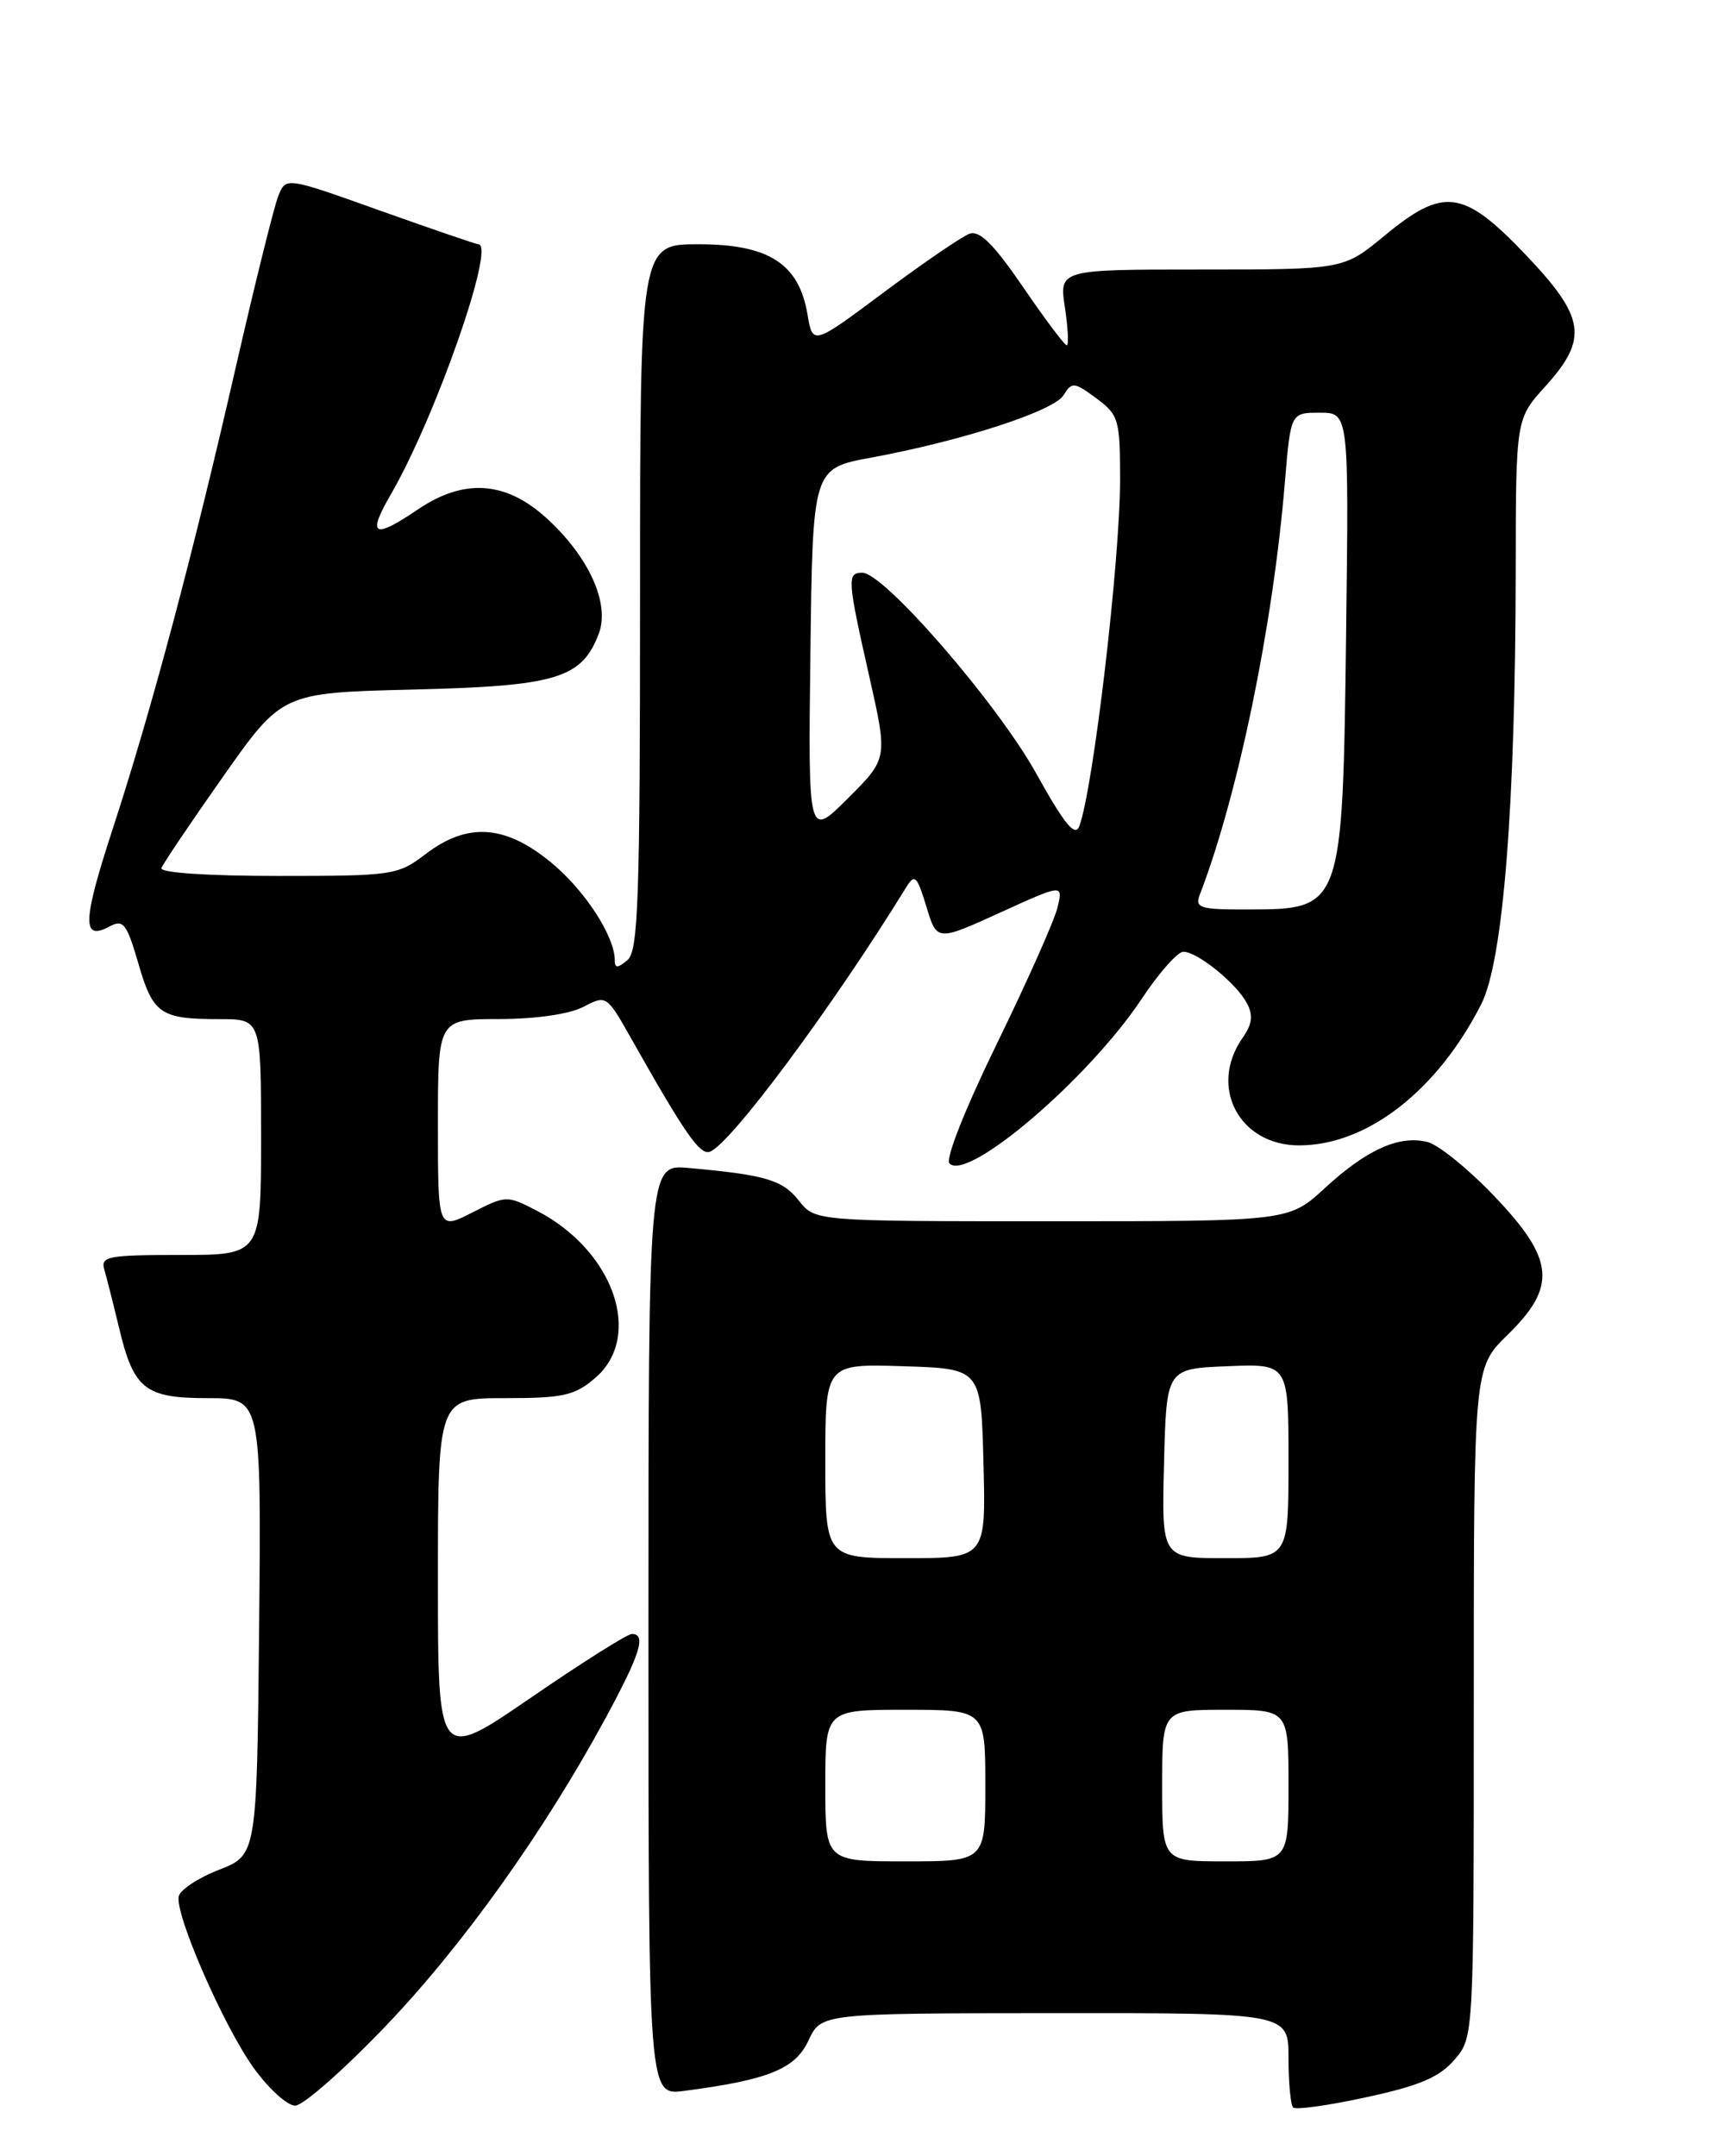 <?xml version="1.0" encoding="UTF-8" standalone="no"?>
<!DOCTYPE svg PUBLIC "-//W3C//DTD SVG 1.1//EN" "http://www.w3.org/Graphics/SVG/1.1/DTD/svg11.dtd" >
<svg xmlns="http://www.w3.org/2000/svg" xmlns:xlink="http://www.w3.org/1999/xlink" version="1.1" viewBox="0 0 204 256">
 <g >
 <path fill="currentColor"
d=" M 172.70 244.56 C 175.00 241.89 175.00 241.89 175.00 202.15 C 175.00 162.41 175.00 162.41 179.00 158.50 C 184.91 152.73 184.60 149.53 177.44 142.02 C 174.38 138.81 170.81 135.92 169.51 135.59 C 166.15 134.75 162.29 136.48 157.33 141.05 C 153.04 145.00 153.04 145.00 124.92 145.00 C 96.79 145.00 96.79 145.00 94.85 142.54 C 92.92 140.09 90.90 139.49 81.75 138.67 C 77.00 138.25 77.00 138.25 77.00 193.53 C 77.00 248.81 77.00 248.81 81.25 248.25 C 91.25 246.94 94.43 245.65 96.00 242.27 C 97.50 239.04 97.50 239.04 125.25 239.02 C 153.00 239.00 153.00 239.00 153.00 244.33 C 153.00 247.27 153.25 249.92 153.55 250.22 C 153.86 250.52 157.77 249.98 162.25 249.00 C 168.55 247.64 170.92 246.63 172.70 244.56 Z  M 45.79 240.56 C 54.97 230.96 64.57 217.52 71.90 204.00 C 76.03 196.38 76.78 194.00 75.03 194.00 C 74.49 194.00 69.09 197.41 63.03 201.57 C 52.00 209.14 52.00 209.14 52.00 187.57 C 52.00 166.00 52.00 166.00 59.94 166.00 C 66.88 166.00 68.24 165.70 70.67 163.61 C 76.43 158.66 72.89 148.49 63.77 143.76 C 60.20 141.91 60.10 141.91 56.08 143.96 C 52.00 146.04 52.00 146.04 52.00 133.52 C 52.00 121.00 52.00 121.00 59.25 120.99 C 63.60 120.99 67.60 120.41 69.26 119.55 C 72.00 118.12 72.04 118.14 74.95 123.30 C 81.32 134.58 83.09 137.14 84.27 136.75 C 86.66 135.97 98.86 119.55 107.62 105.32 C 108.62 103.71 108.89 103.99 110.00 107.64 C 111.25 111.77 111.25 111.77 118.74 108.36 C 126.23 104.95 126.23 104.95 125.58 107.72 C 125.22 109.25 121.98 116.52 118.39 123.88 C 114.61 131.62 112.23 137.63 112.74 138.14 C 114.93 140.33 129.30 128.03 135.54 118.63 C 137.60 115.53 139.83 113.00 140.51 113.00 C 142.18 113.00 146.78 116.72 148.05 119.09 C 148.83 120.54 148.70 121.59 147.54 123.24 C 143.48 129.05 147.16 136.01 154.29 135.99 C 162.33 135.97 170.64 129.53 175.88 119.24 C 178.49 114.12 179.95 95.76 179.98 67.62 C 180.00 49.74 180.00 49.74 183.50 45.87 C 188.64 40.18 188.25 37.68 181.10 30.18 C 173.75 22.49 171.41 22.18 164.38 28.00 C 159.54 32.00 159.54 32.00 142.65 32.00 C 125.77 32.00 125.77 32.00 126.45 36.50 C 126.82 38.98 126.92 41.00 126.67 41.00 C 126.42 41.00 124.08 37.89 121.48 34.08 C 118.02 29.02 116.32 27.32 115.13 27.75 C 114.23 28.07 109.67 31.19 105.00 34.67 C 96.50 41.01 96.50 41.01 95.88 37.31 C 94.86 31.30 91.28 29.00 82.94 29.00 C 76.00 29.00 76.00 29.00 76.00 70.88 C 76.00 106.88 75.79 112.93 74.50 114.00 C 73.33 114.97 73.00 114.97 73.00 114.02 C 73.00 111.15 69.42 105.66 65.39 102.36 C 59.96 97.91 55.50 97.62 50.54 101.40 C 47.24 103.92 46.68 104.00 32.98 104.00 C 24.64 104.00 18.97 103.62 19.17 103.07 C 19.35 102.55 22.65 97.66 26.50 92.19 C 33.50 82.25 33.50 82.25 49.04 81.87 C 66.07 81.46 69.08 80.56 71.10 75.24 C 72.46 71.66 69.91 66.05 64.83 61.46 C 60.00 57.10 55.06 56.79 49.60 60.50 C 44.36 64.05 43.56 63.62 46.38 58.75 C 51.69 49.61 58.90 29.00 56.80 29.00 C 56.54 29.00 51.30 27.20 45.14 25.01 C 33.95 21.01 33.95 21.01 33.05 23.26 C 32.55 24.49 30.29 33.60 28.02 43.50 C 22.91 65.86 18.00 84.26 13.43 98.27 C 9.79 109.40 9.70 111.77 12.99 110.01 C 14.64 109.12 15.04 109.62 16.43 114.39 C 18.17 120.41 19.04 121.00 26.08 121.00 C 31.00 121.00 31.00 121.00 31.00 135.00 C 31.00 149.00 31.00 149.00 21.43 149.00 C 12.79 149.00 11.92 149.17 12.39 150.75 C 12.67 151.71 13.44 154.75 14.10 157.50 C 15.86 164.95 17.17 166.00 24.67 166.00 C 31.03 166.00 31.03 166.00 30.77 193.12 C 30.50 220.24 30.50 220.24 26.00 222.00 C 23.52 222.96 21.37 224.39 21.22 225.16 C 20.78 227.35 26.55 240.54 30.12 245.52 C 31.89 247.98 34.11 250.00 35.05 250.00 C 35.99 250.00 40.82 245.75 45.79 240.56 Z  M 98.00 212.00 C 98.00 203.00 98.00 203.00 107.50 203.00 C 117.00 203.00 117.00 203.00 117.00 212.00 C 117.00 221.00 117.00 221.00 107.50 221.00 C 98.00 221.00 98.00 221.00 98.00 212.00 Z  M 138.00 212.00 C 138.00 203.00 138.00 203.00 145.50 203.00 C 153.00 203.00 153.00 203.00 153.00 212.00 C 153.00 221.00 153.00 221.00 145.50 221.00 C 138.00 221.00 138.00 221.00 138.00 212.00 Z  M 98.00 173.46 C 98.00 161.92 98.00 161.92 107.25 162.21 C 116.50 162.50 116.50 162.50 116.78 173.75 C 117.07 185.00 117.07 185.00 107.53 185.00 C 98.00 185.00 98.00 185.00 98.00 173.46 Z  M 138.22 173.75 C 138.50 162.50 138.50 162.50 145.75 162.21 C 153.00 161.91 153.00 161.91 153.00 173.46 C 153.00 185.00 153.00 185.00 145.47 185.00 C 137.93 185.00 137.93 185.00 138.22 173.75 Z  M 142.46 106.25 C 147.02 94.36 151.16 74.32 152.57 57.25 C 153.26 49.00 153.26 49.00 156.71 49.00 C 160.17 49.00 160.17 49.00 159.84 75.25 C 159.42 107.97 159.42 107.96 148.14 107.98 C 142.50 108.00 141.86 107.80 142.46 106.25 Z  M 123.00 91.76 C 118.40 83.49 104.97 68.00 102.40 68.00 C 100.56 68.00 100.61 68.75 103.21 80.27 C 105.42 90.06 105.42 90.06 100.69 94.78 C 95.96 99.50 95.96 99.50 96.23 77.56 C 96.50 55.62 96.50 55.62 103.41 54.34 C 114.20 52.35 125.10 48.82 126.28 46.93 C 127.28 45.32 127.54 45.34 130.18 47.29 C 132.84 49.26 133.00 49.80 133.00 56.94 C 133.00 66.57 129.82 93.64 128.16 98.09 C 127.66 99.42 126.40 97.87 123.00 91.76 Z "/>
</g>
</svg>